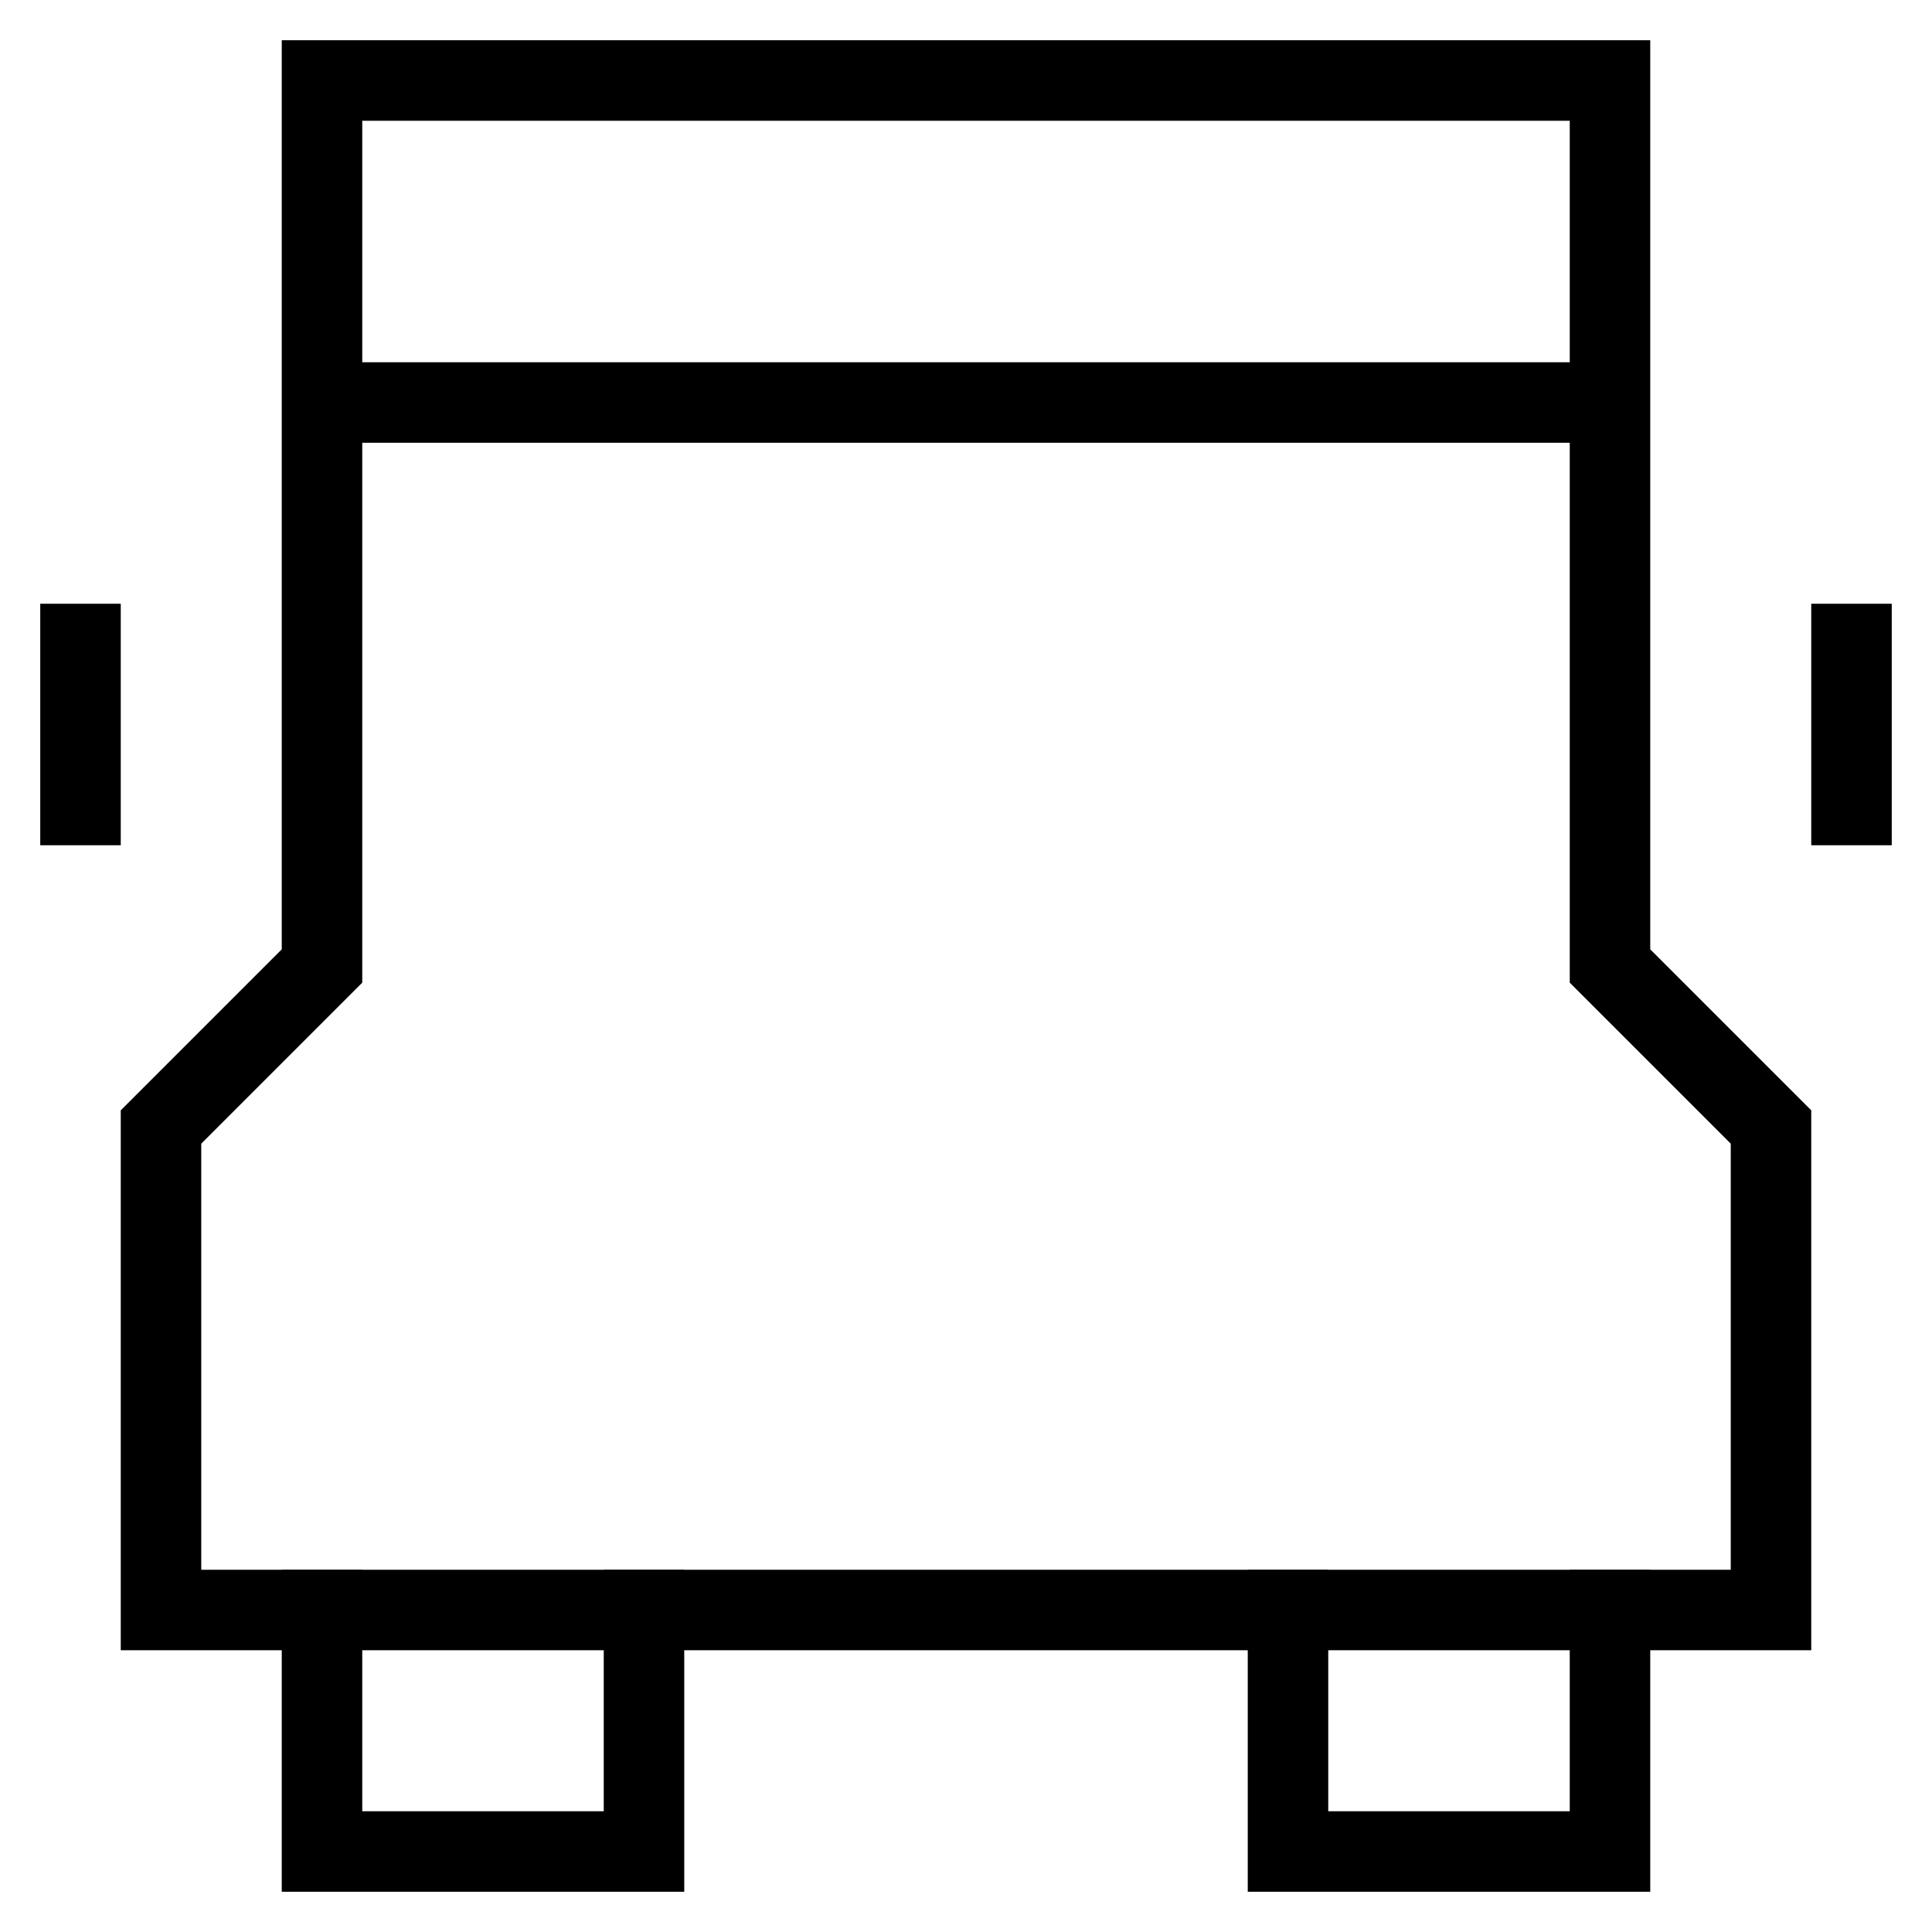 <svg id="nc_icon" xmlns="http://www.w3.org/2000/svg" xml:space="preserve" viewBox="0 0 24 24"><g fill="none" class="nc-icon-wrapper"><path stroke="currentColor" stroke-linecap="square" stroke-miterlimit="10" d="M20 20v3h-4v-3M8 20v3H4v-3" data-color="color-2" vector-effect="non-scaling-stroke"/><path stroke="currentColor" stroke-linecap="square" stroke-miterlimit="10" d="M20 12V1H4v11l-2 2v6h20v-6z" vector-effect="non-scaling-stroke"/><path d="M7 8h10v4H7z" data-color="color-2" data-stroke="none"/><path stroke="currentColor" stroke-linecap="square" stroke-miterlimit="10" d="M1 8v2M23 8v2" vector-effect="non-scaling-stroke"/><circle cx="6" cy="16" r="1" data-stroke="none"/><circle cx="18" cy="16" r="1" data-stroke="none"/><path stroke="currentColor" stroke-miterlimit="10" d="M4 5h16" data-cap="butt" vector-effect="non-scaling-stroke"/></g></svg>
